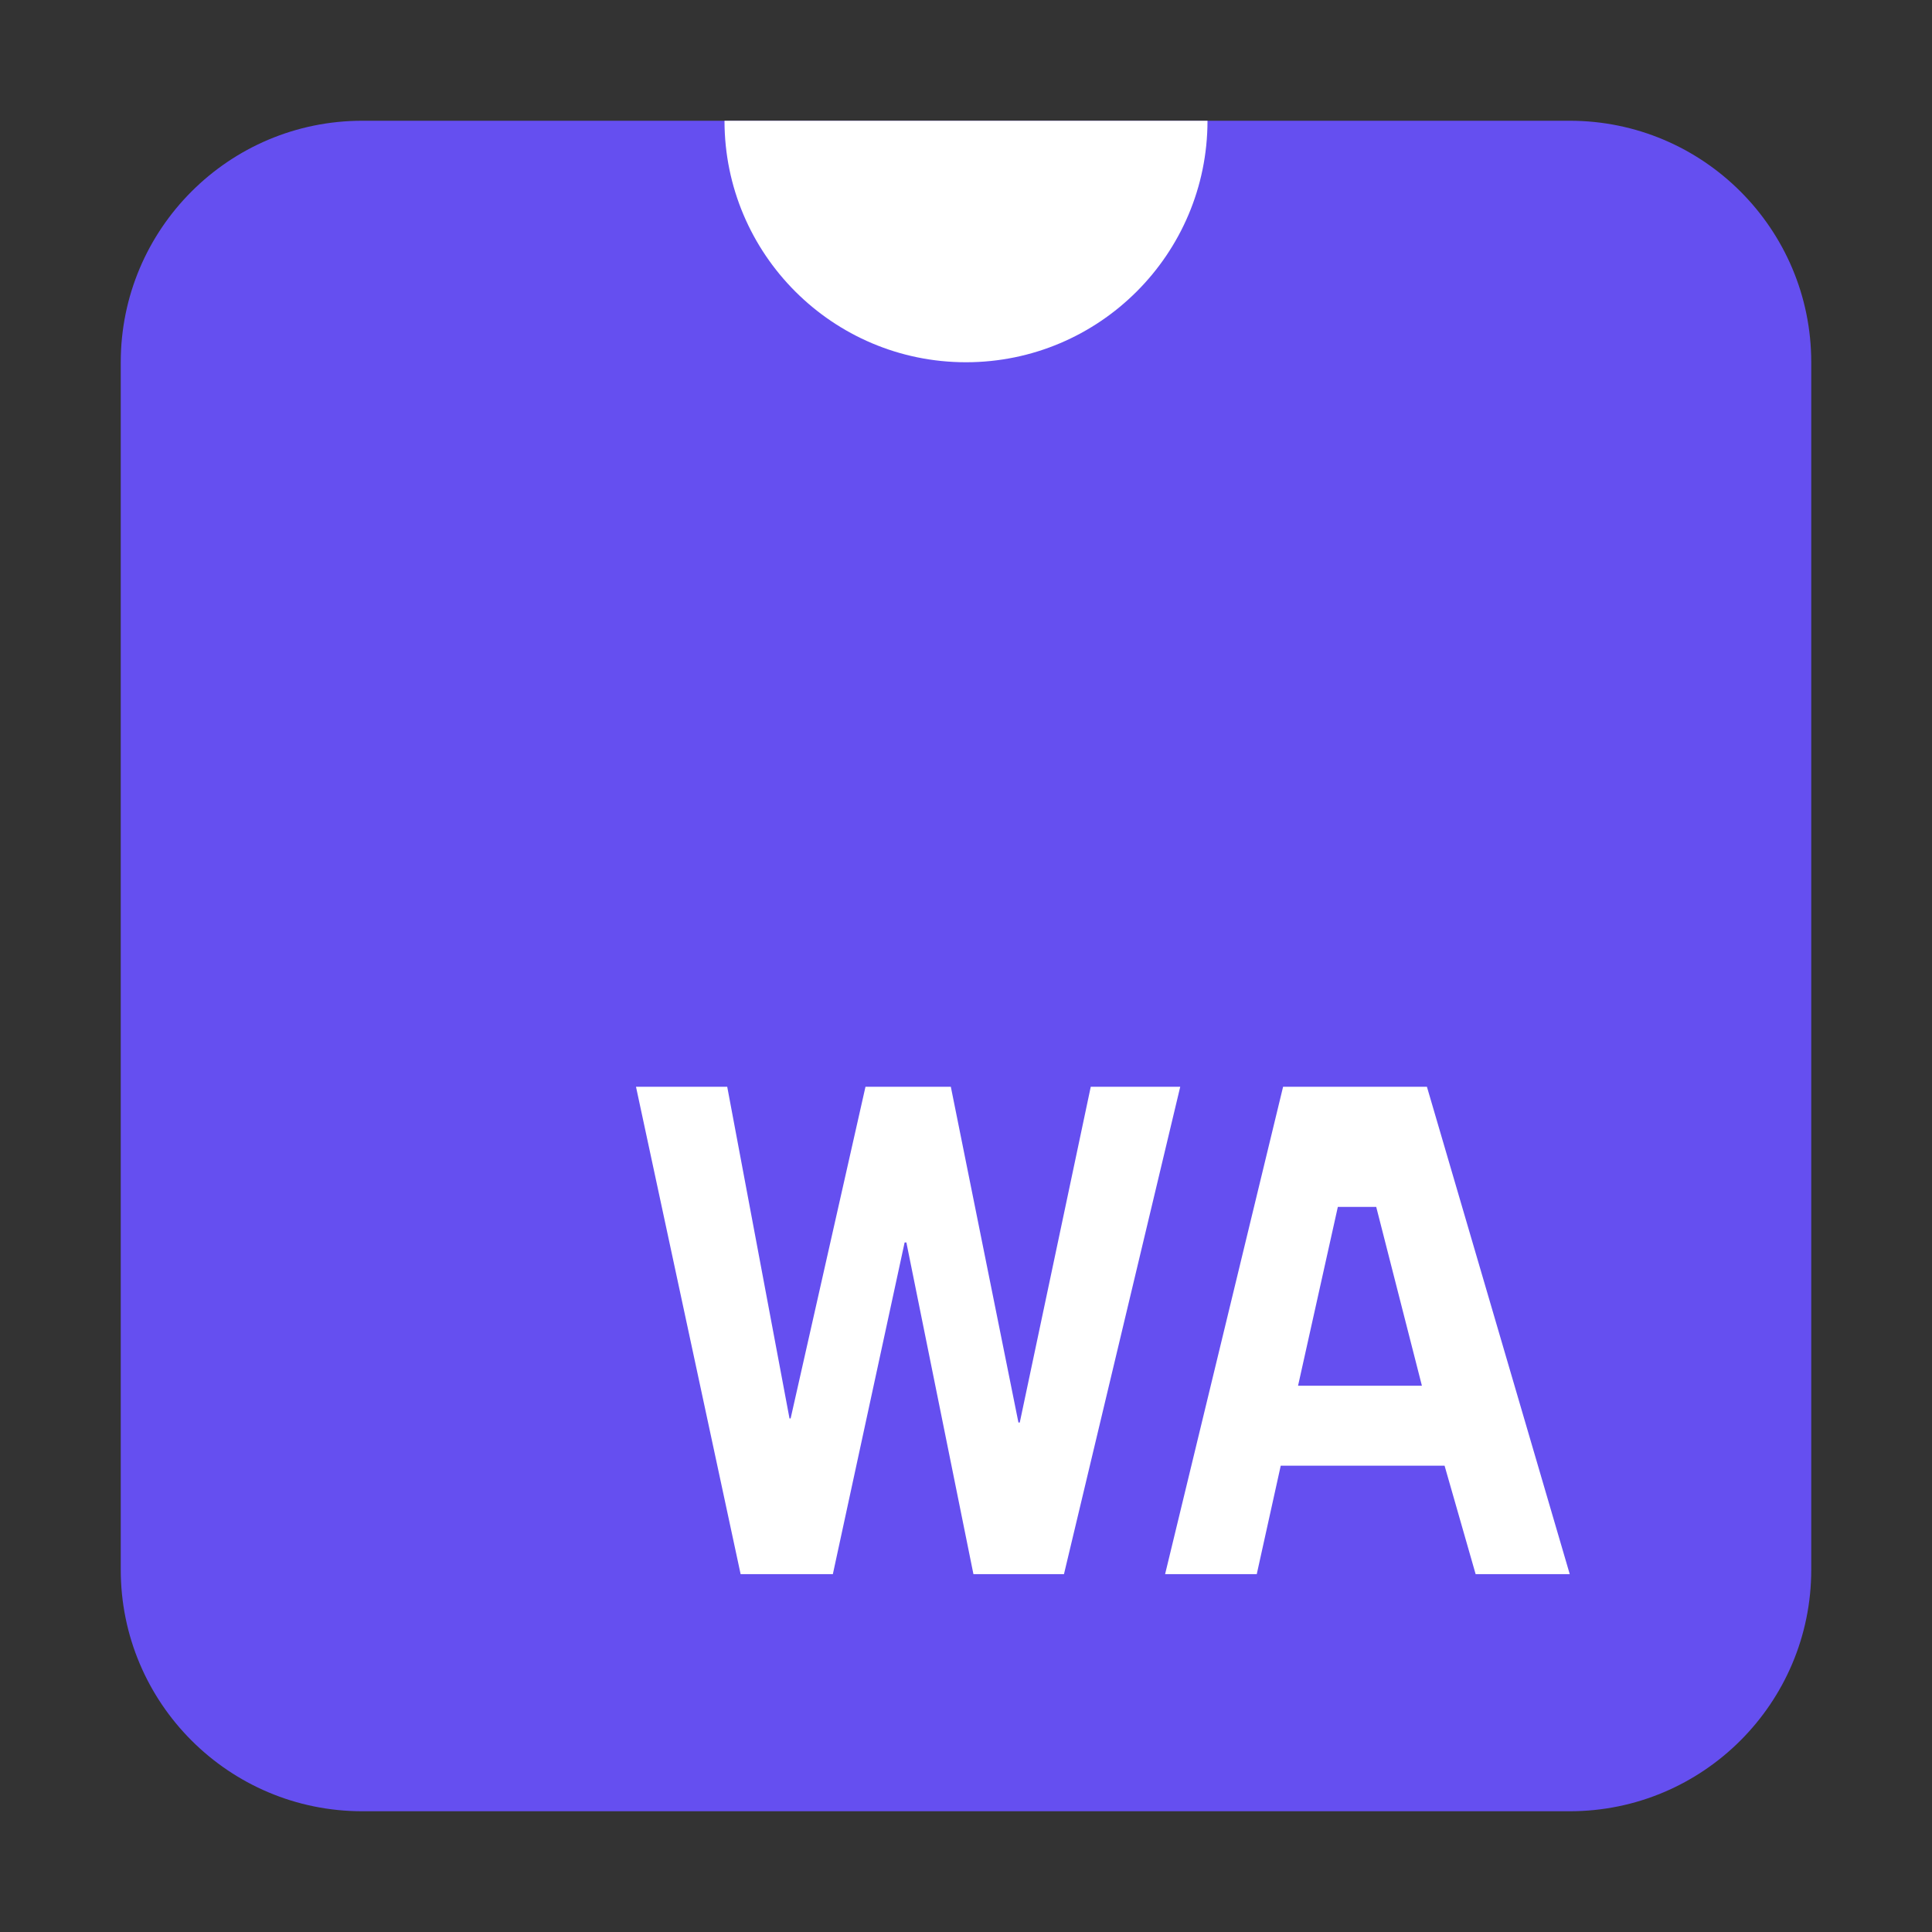 <?xml version="1.0" encoding="UTF-8" standalone="no"?><!-- Generator: Gravit.io --><svg xmlns="http://www.w3.org/2000/svg" xmlns:xlink="http://www.w3.org/1999/xlink" style="isolation:isolate" viewBox="0 0 512 512" width="512pt" height="512pt"><rect x="0" y="0" width="512" height="512" fill="#333333" stroke="none"/><defs><clipPath id="_clipPath_3wu98LfX4dMxf04TbiNCHV3VTBRiOiFB"><rect width="512" height="512"/></clipPath></defs><g clip-path="url(#_clipPath_3wu98LfX4dMxf04TbiNCHV3VTBRiOiFB)"><rect width="512" height="512" style="fill:rgb(0,0,0)" fill-opacity="0"/><path d="M 96 32 L 416 32 C 451.323 32 480 60.677 480 96 L 480 416 C 480 451.323 451.323 480 416 480 L 96 480 C 60.677 480 32 451.323 32 416 L 32 96 C 32 60.677 60.677 32 96 32 Z" style="stroke:none;fill:#654FF0;stroke-miterlimit:10;"/><path d=" M 168.544 288 L 192.721 288 L 209.227 375.906 L 209.525 375.906 L 229.363 288 L 251.979 288 L 269.897 376.985 L 270.249 376.985 L 289.062 288 L 312.774 288 L 281.962 417.168 L 257.97 417.168 L 240.2 329.262 L 239.735 329.262 L 220.714 417.168 L 196.274 417.168 L 168.544 288 Z  M 340.034 288 L 378.148 288 L 416 417.168 L 391.059 417.168 L 382.827 388.424 L 339.408 388.424 L 333.054 417.168 L 308.763 417.168 L 340.034 288 Z  M 354.543 319.837 L 343.998 367.227 L 376.819 367.227 L 364.712 319.837 L 354.543 319.837 Z " fill="rgb(255,255,255)"/><path d=" M 192 32 L 192 32 C 192 67.323 220.677 96 256 96 C 291.323 96 320 67.323 320 32 L 320 32 L 192 32 Z " fill="rgb(255,255,255)"/></g></svg>